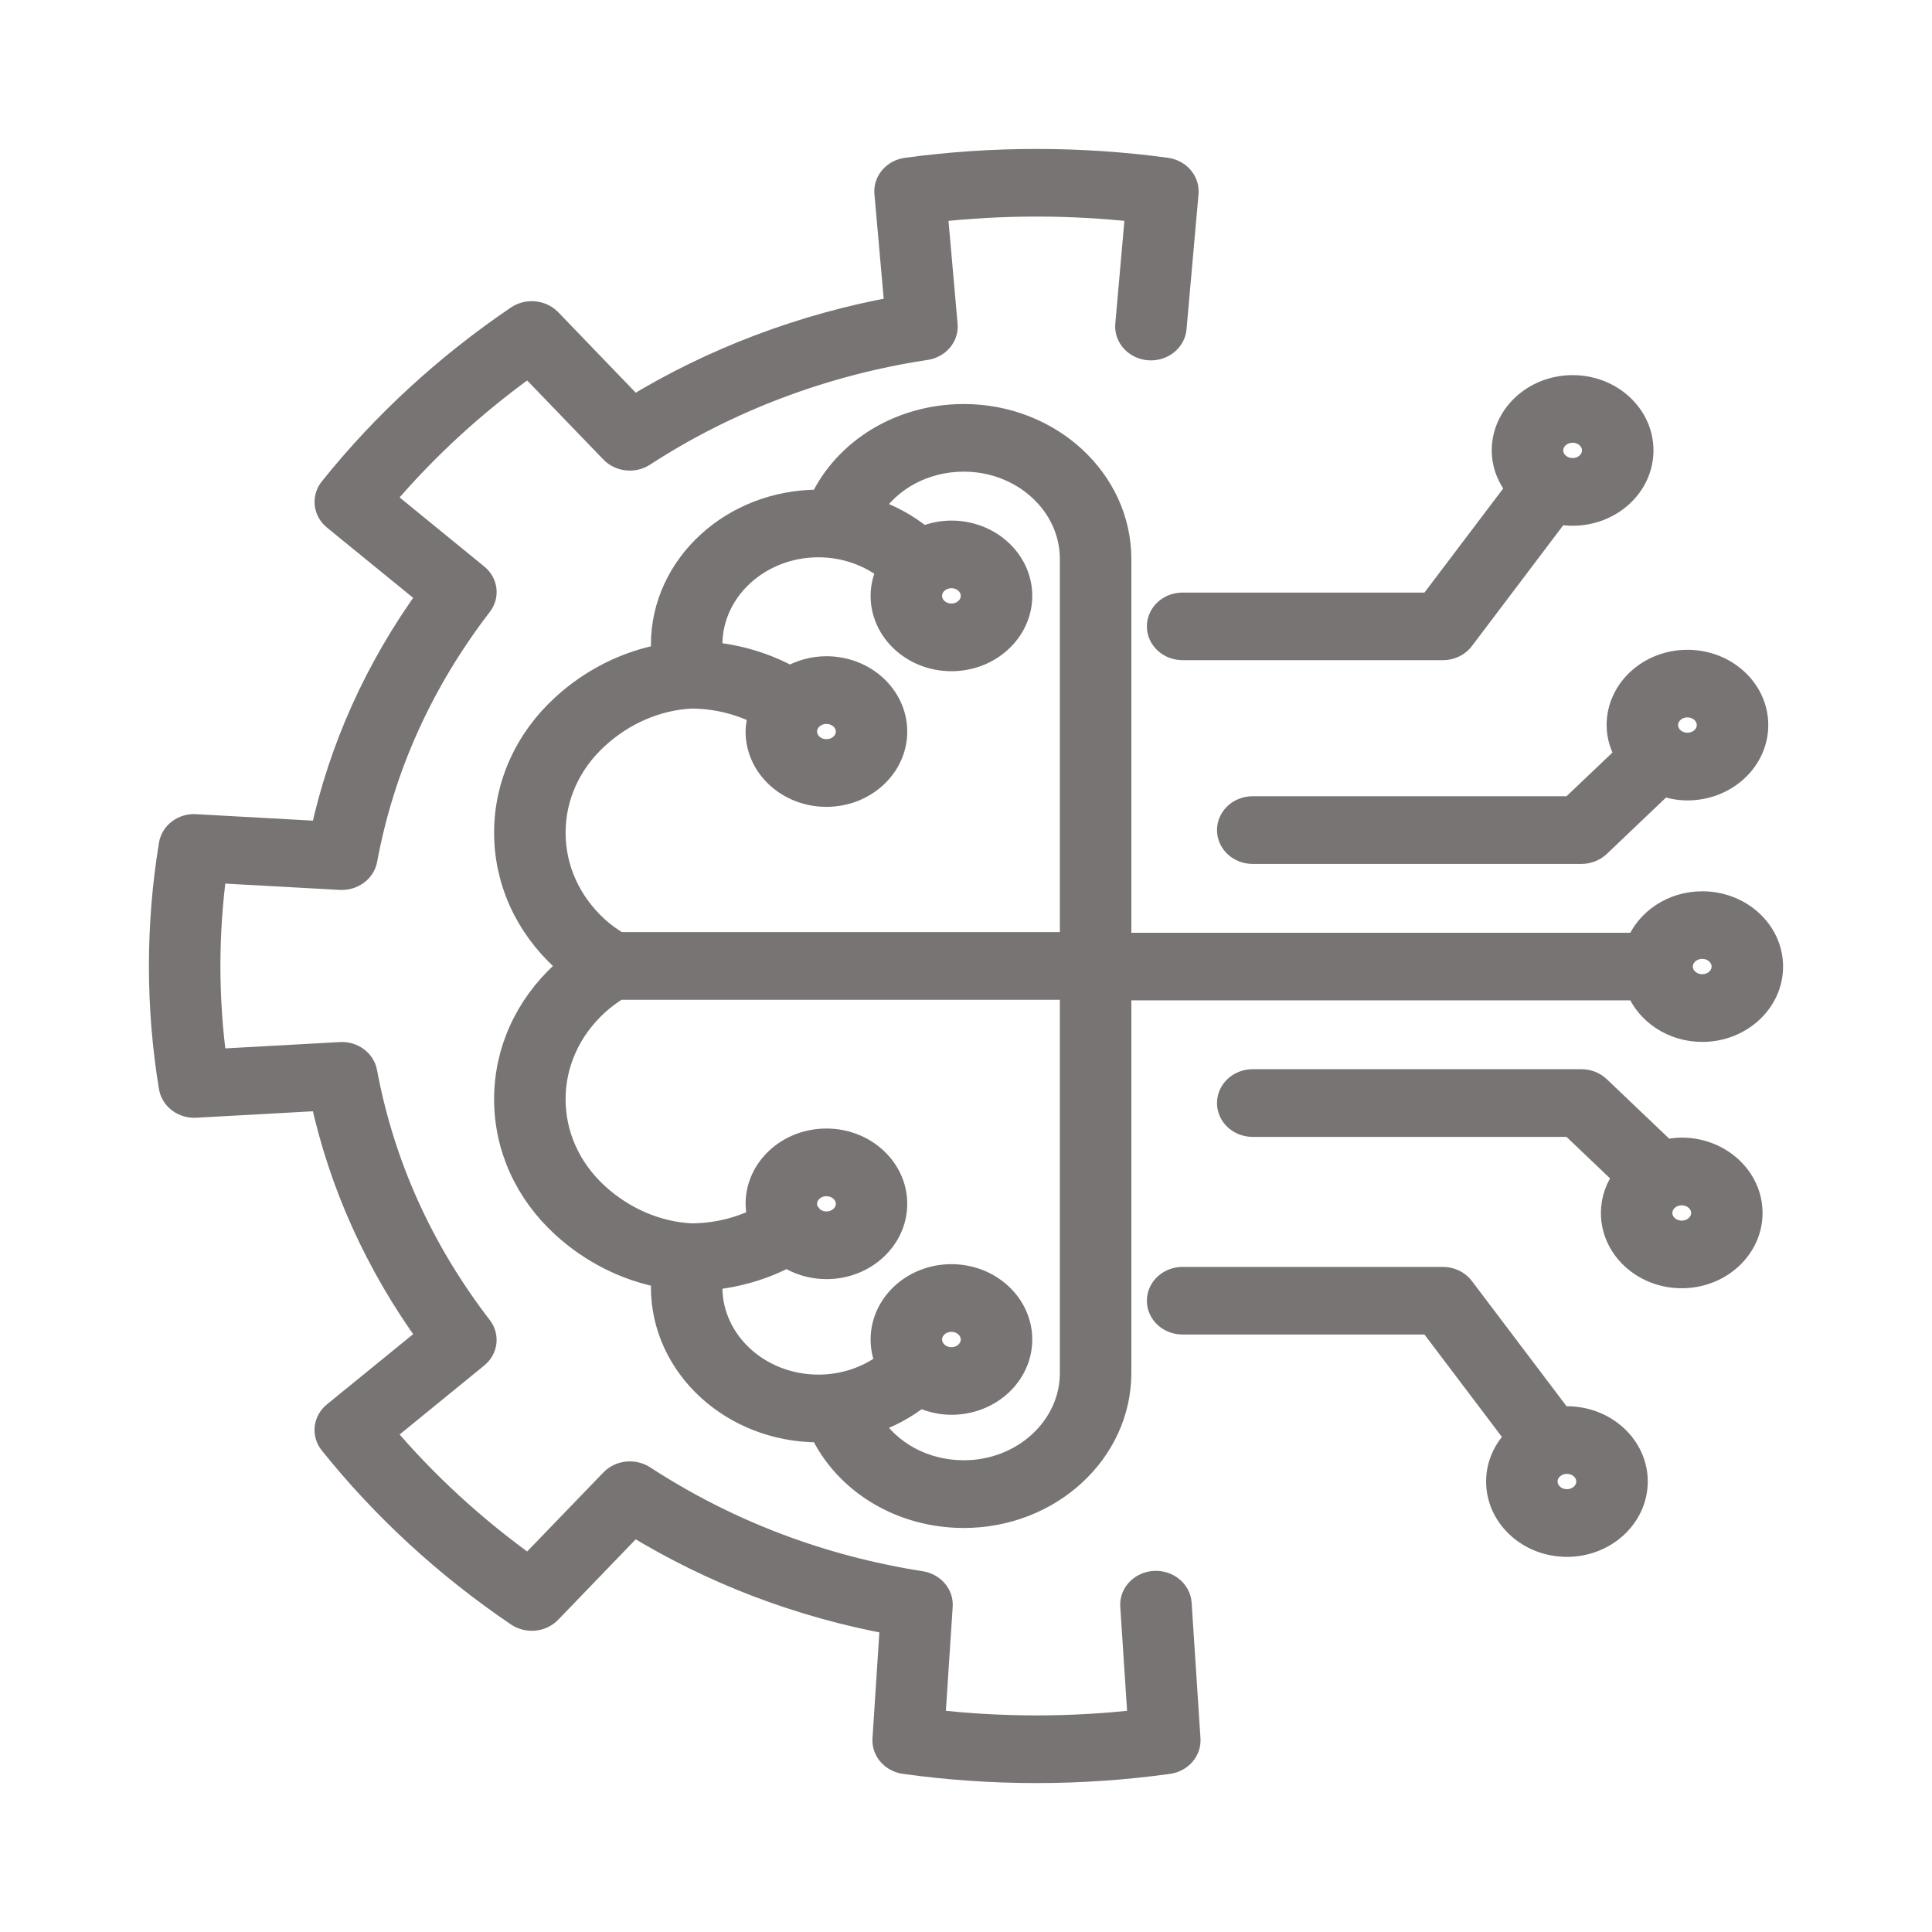<svg width="24" height="24" viewBox="0 0 24 24" fill="none" xmlns="http://www.w3.org/2000/svg">
<path d="M14.653 19.918L14.763 21.604C14.772 21.743 14.664 21.866 14.514 21.887C13.975 21.962 13.424 22 12.875 22C12.328 22 11.777 21.962 11.237 21.887C11.087 21.866 10.979 21.743 10.988 21.604L11.082 20.156C9.931 19.944 8.853 19.533 7.872 18.932L6.826 20.017C6.725 20.122 6.554 20.139 6.431 20.055C5.547 19.456 4.767 18.739 4.115 17.925C4.024 17.812 4.042 17.655 4.156 17.562L5.336 16.601C4.683 15.699 4.236 14.708 4.005 13.648L2.431 13.735C2.281 13.744 2.146 13.644 2.123 13.506C2.041 13.011 2 12.504 2 12C2 11.495 2.041 10.988 2.123 10.493C2.145 10.355 2.279 10.253 2.431 10.264L4.005 10.351C4.236 9.292 4.683 8.301 5.336 7.399L4.156 6.437C4.043 6.344 4.024 6.187 4.115 6.074C4.766 5.261 5.546 4.544 6.431 3.944C6.554 3.861 6.725 3.878 6.826 3.982L7.872 5.068C8.859 4.465 9.979 4.042 11.139 3.833L11.012 2.398C10.999 2.257 11.108 2.13 11.262 2.109C12.326 1.964 13.425 1.964 14.489 2.109C14.642 2.13 14.751 2.257 14.739 2.398L14.59 4.078C14.577 4.227 14.434 4.338 14.274 4.326C14.112 4.314 13.991 4.183 14.004 4.034L14.13 2.61C13.299 2.517 12.452 2.517 11.62 2.61L11.746 4.034C11.759 4.175 11.652 4.3 11.501 4.323C10.247 4.511 9.034 4.969 7.994 5.646C7.871 5.726 7.703 5.708 7.604 5.605L6.566 4.528C5.887 5.014 5.277 5.574 4.75 6.198L5.92 7.153C6.033 7.244 6.052 7.399 5.965 7.511C5.231 8.466 4.75 9.532 4.537 10.681C4.511 10.817 4.377 10.913 4.229 10.905L2.667 10.819C2.615 11.209 2.588 11.605 2.588 12C2.588 12.395 2.615 12.791 2.667 13.181L4.229 13.095C4.377 13.085 4.511 13.183 4.536 13.319C4.75 14.468 5.23 15.534 5.965 16.489C6.052 16.601 6.032 16.756 5.92 16.847L4.75 17.801C5.278 18.426 5.888 18.986 6.566 19.471L7.604 18.395C7.703 18.292 7.871 18.274 7.994 18.353C9.032 19.029 10.192 19.471 11.441 19.667C11.589 19.691 11.694 19.812 11.685 19.95L11.591 21.386C12.441 21.484 13.312 21.484 14.16 21.386L14.066 19.95C14.056 19.801 14.18 19.673 14.342 19.664C14.503 19.656 14.643 19.769 14.653 19.918ZM20.962 8.222C21.433 8.222 21.816 8.574 21.816 9.007C21.816 9.44 21.433 9.793 20.962 9.793C20.854 9.793 20.751 9.772 20.656 9.738L19.857 10.499C19.801 10.552 19.725 10.582 19.645 10.582H15.562C15.399 10.582 15.268 10.461 15.268 10.312C15.268 10.162 15.399 10.041 15.562 10.041H19.52L20.215 9.38C20.149 9.268 20.108 9.143 20.108 9.007C20.108 8.574 20.491 8.222 20.962 8.222ZM20.696 9.007C20.696 9.142 20.815 9.252 20.962 9.252C21.109 9.252 21.228 9.142 21.228 9.007C21.228 8.872 21.109 8.762 20.962 8.762C20.815 8.762 20.696 8.872 20.696 9.007ZM17.77 7.511L18.86 6.07C18.75 5.938 18.681 5.774 18.681 5.595C18.681 5.162 19.065 4.81 19.536 4.81C20.007 4.81 20.39 5.162 20.39 5.595C20.39 6.028 20.007 6.381 19.536 6.381C19.473 6.381 19.413 6.374 19.354 6.362L18.165 7.935C18.11 8.008 18.02 8.051 17.924 8.051H14.691C14.528 8.051 14.397 7.93 14.397 7.781C14.397 7.632 14.528 7.511 14.691 7.511H17.77V7.511ZM19.269 5.595C19.269 5.73 19.389 5.84 19.536 5.84C19.683 5.84 19.802 5.73 19.802 5.595C19.802 5.46 19.683 5.35 19.536 5.35C19.389 5.35 19.269 5.46 19.269 5.595ZM20.319 18.404C20.319 18.837 19.936 19.19 19.465 19.19C18.994 19.19 18.611 18.837 18.611 18.404C18.611 18.192 18.703 18.001 18.852 17.859L17.77 16.428H14.691C14.528 16.428 14.397 16.308 14.397 16.158C14.397 16.009 14.528 15.888 14.691 15.888H17.924C18.02 15.888 18.11 15.931 18.165 16.004L19.391 17.626C19.416 17.624 19.44 17.619 19.465 17.619C19.936 17.619 20.319 17.971 20.319 18.404ZM19.731 18.404C19.731 18.269 19.612 18.159 19.465 18.159C19.318 18.159 19.199 18.269 19.199 18.404C19.199 18.539 19.318 18.649 19.465 18.649C19.612 18.649 19.731 18.539 19.731 18.404ZM21.745 15.068C21.745 15.501 21.362 15.853 20.891 15.853C20.42 15.853 20.037 15.501 20.037 15.068C20.037 14.899 20.096 14.744 20.195 14.616L19.52 13.973H15.562C15.399 13.973 15.268 13.852 15.268 13.703C15.268 13.553 15.399 13.432 15.562 13.432H19.645C19.725 13.432 19.801 13.462 19.857 13.515L20.688 14.307C20.754 14.292 20.821 14.282 20.891 14.282C21.362 14.282 21.745 14.635 21.745 15.068ZM21.158 15.068C21.158 14.933 21.038 14.823 20.891 14.823C20.744 14.823 20.625 14.933 20.625 15.068C20.625 15.203 20.744 15.313 20.891 15.313C21.038 15.313 21.158 15.203 21.158 15.068ZM22 12.007C22 12.44 21.617 12.793 21.146 12.793C20.779 12.793 20.467 12.577 20.347 12.277H13.904V17.055C13.904 18.034 13.038 18.831 11.973 18.831C11.193 18.831 10.507 18.41 10.203 17.766C10.191 17.767 10.179 17.767 10.167 17.767C9.102 17.767 8.236 16.97 8.236 15.991C8.236 15.944 8.238 15.897 8.242 15.851C7.783 15.766 7.349 15.549 6.994 15.223C6.539 14.804 6.288 14.248 6.288 13.655C6.288 13.063 6.539 12.507 6.994 12.088C7.029 12.057 7.067 12.029 7.103 12C7.067 11.97 7.029 11.943 6.994 11.912C6.539 11.493 6.288 10.936 6.288 10.344C6.288 9.752 6.539 9.195 6.994 8.777C7.349 8.45 7.783 8.233 8.242 8.149C8.238 8.102 8.236 8.055 8.236 8.008C8.236 7.029 9.102 6.233 10.167 6.233C10.179 6.233 10.191 6.233 10.203 6.233C10.507 5.589 11.193 5.169 11.973 5.169C13.038 5.169 13.904 5.965 13.904 6.944V11.737H20.347C20.467 11.437 20.779 11.222 21.146 11.222C21.617 11.222 22 11.574 22 12.007ZM7.41 11.529C7.492 11.604 7.584 11.67 7.683 11.729H13.316V6.944C13.316 6.263 12.713 5.709 11.973 5.709C11.479 5.709 11.04 5.951 10.805 6.332C11.043 6.409 11.264 6.528 11.455 6.686C11.457 6.687 11.458 6.69 11.46 6.692C11.569 6.645 11.69 6.617 11.819 6.617C12.29 6.617 12.673 6.969 12.673 7.402C12.673 7.835 12.29 8.188 11.819 8.188C11.348 8.188 10.965 7.835 10.965 7.402C10.965 7.285 10.995 7.175 11.045 7.075C10.801 6.881 10.49 6.773 10.167 6.773C9.426 6.773 8.824 7.327 8.824 8.008C8.824 8.047 8.828 8.086 8.832 8.125C9.18 8.158 9.513 8.259 9.813 8.424C9.945 8.348 10.099 8.302 10.266 8.302C10.737 8.302 11.12 8.654 11.12 9.088C11.12 9.521 10.737 9.873 10.266 9.873C9.795 9.873 9.412 9.521 9.412 9.088C9.412 9.008 9.429 8.933 9.453 8.861C9.188 8.726 8.894 8.653 8.587 8.652C8.16 8.674 7.742 8.853 7.41 9.159C7.066 9.475 6.876 9.896 6.876 10.344C6.876 10.792 7.066 11.213 7.41 11.529ZM10 9.088C10 9.223 10.119 9.332 10.266 9.332C10.413 9.332 10.533 9.223 10.533 9.088C10.533 8.953 10.413 8.843 10.266 8.843C10.119 8.843 10 8.953 10 9.088ZM11.819 7.647C11.966 7.647 12.085 7.537 12.085 7.402C12.085 7.267 11.966 7.157 11.819 7.157C11.672 7.157 11.553 7.267 11.553 7.402C11.553 7.537 11.672 7.647 11.819 7.647ZM13.316 17.055V12.27H7.677C7.581 12.329 7.491 12.396 7.41 12.47C7.066 12.787 6.876 13.208 6.876 13.655C6.876 14.103 7.066 14.524 7.41 14.841C7.742 15.146 8.16 15.325 8.587 15.347C8.889 15.346 9.179 15.276 9.441 15.146C9.424 15.084 9.412 15.021 9.412 14.954C9.412 14.521 9.795 14.169 10.266 14.169C10.737 14.169 11.12 14.521 11.12 14.954C11.12 15.388 10.737 15.74 10.266 15.74C10.083 15.74 9.914 15.685 9.775 15.595C9.485 15.748 9.165 15.843 8.832 15.875C8.828 15.913 8.824 15.952 8.824 15.991C8.824 16.672 9.426 17.226 10.167 17.226C10.484 17.226 10.788 17.123 11.029 16.936C10.988 16.845 10.965 16.745 10.965 16.64C10.965 16.207 11.348 15.854 11.819 15.854C12.29 15.854 12.673 16.207 12.673 16.64C12.673 17.073 12.29 17.425 11.819 17.425C11.677 17.425 11.546 17.39 11.428 17.334C11.243 17.481 11.032 17.594 10.805 17.667C11.04 18.048 11.479 18.29 11.973 18.29C12.713 18.29 13.316 17.736 13.316 17.055ZM11.819 16.885C11.966 16.885 12.085 16.775 12.085 16.64C12.085 16.505 11.966 16.395 11.819 16.395C11.672 16.395 11.553 16.505 11.553 16.64C11.553 16.775 11.672 16.885 11.819 16.885ZM10.266 15.199C10.413 15.199 10.533 15.089 10.533 14.954C10.533 14.819 10.413 14.71 10.266 14.71C10.119 14.71 10 14.819 10 14.954C10 15 10.014 15.042 10.038 15.078C10.043 15.083 10.048 15.088 10.053 15.094C10.057 15.1 10.06 15.106 10.065 15.113C10.113 15.165 10.185 15.199 10.266 15.199ZM21.412 12.007C21.412 11.872 21.293 11.762 21.146 11.762C20.999 11.762 20.879 11.872 20.879 12.007C20.879 12.142 20.999 12.252 21.146 12.252C21.293 12.252 21.412 12.142 21.412 12.007Z" fill="#777473" stroke="#777473" stroke-width="0.3"/>
</svg>
